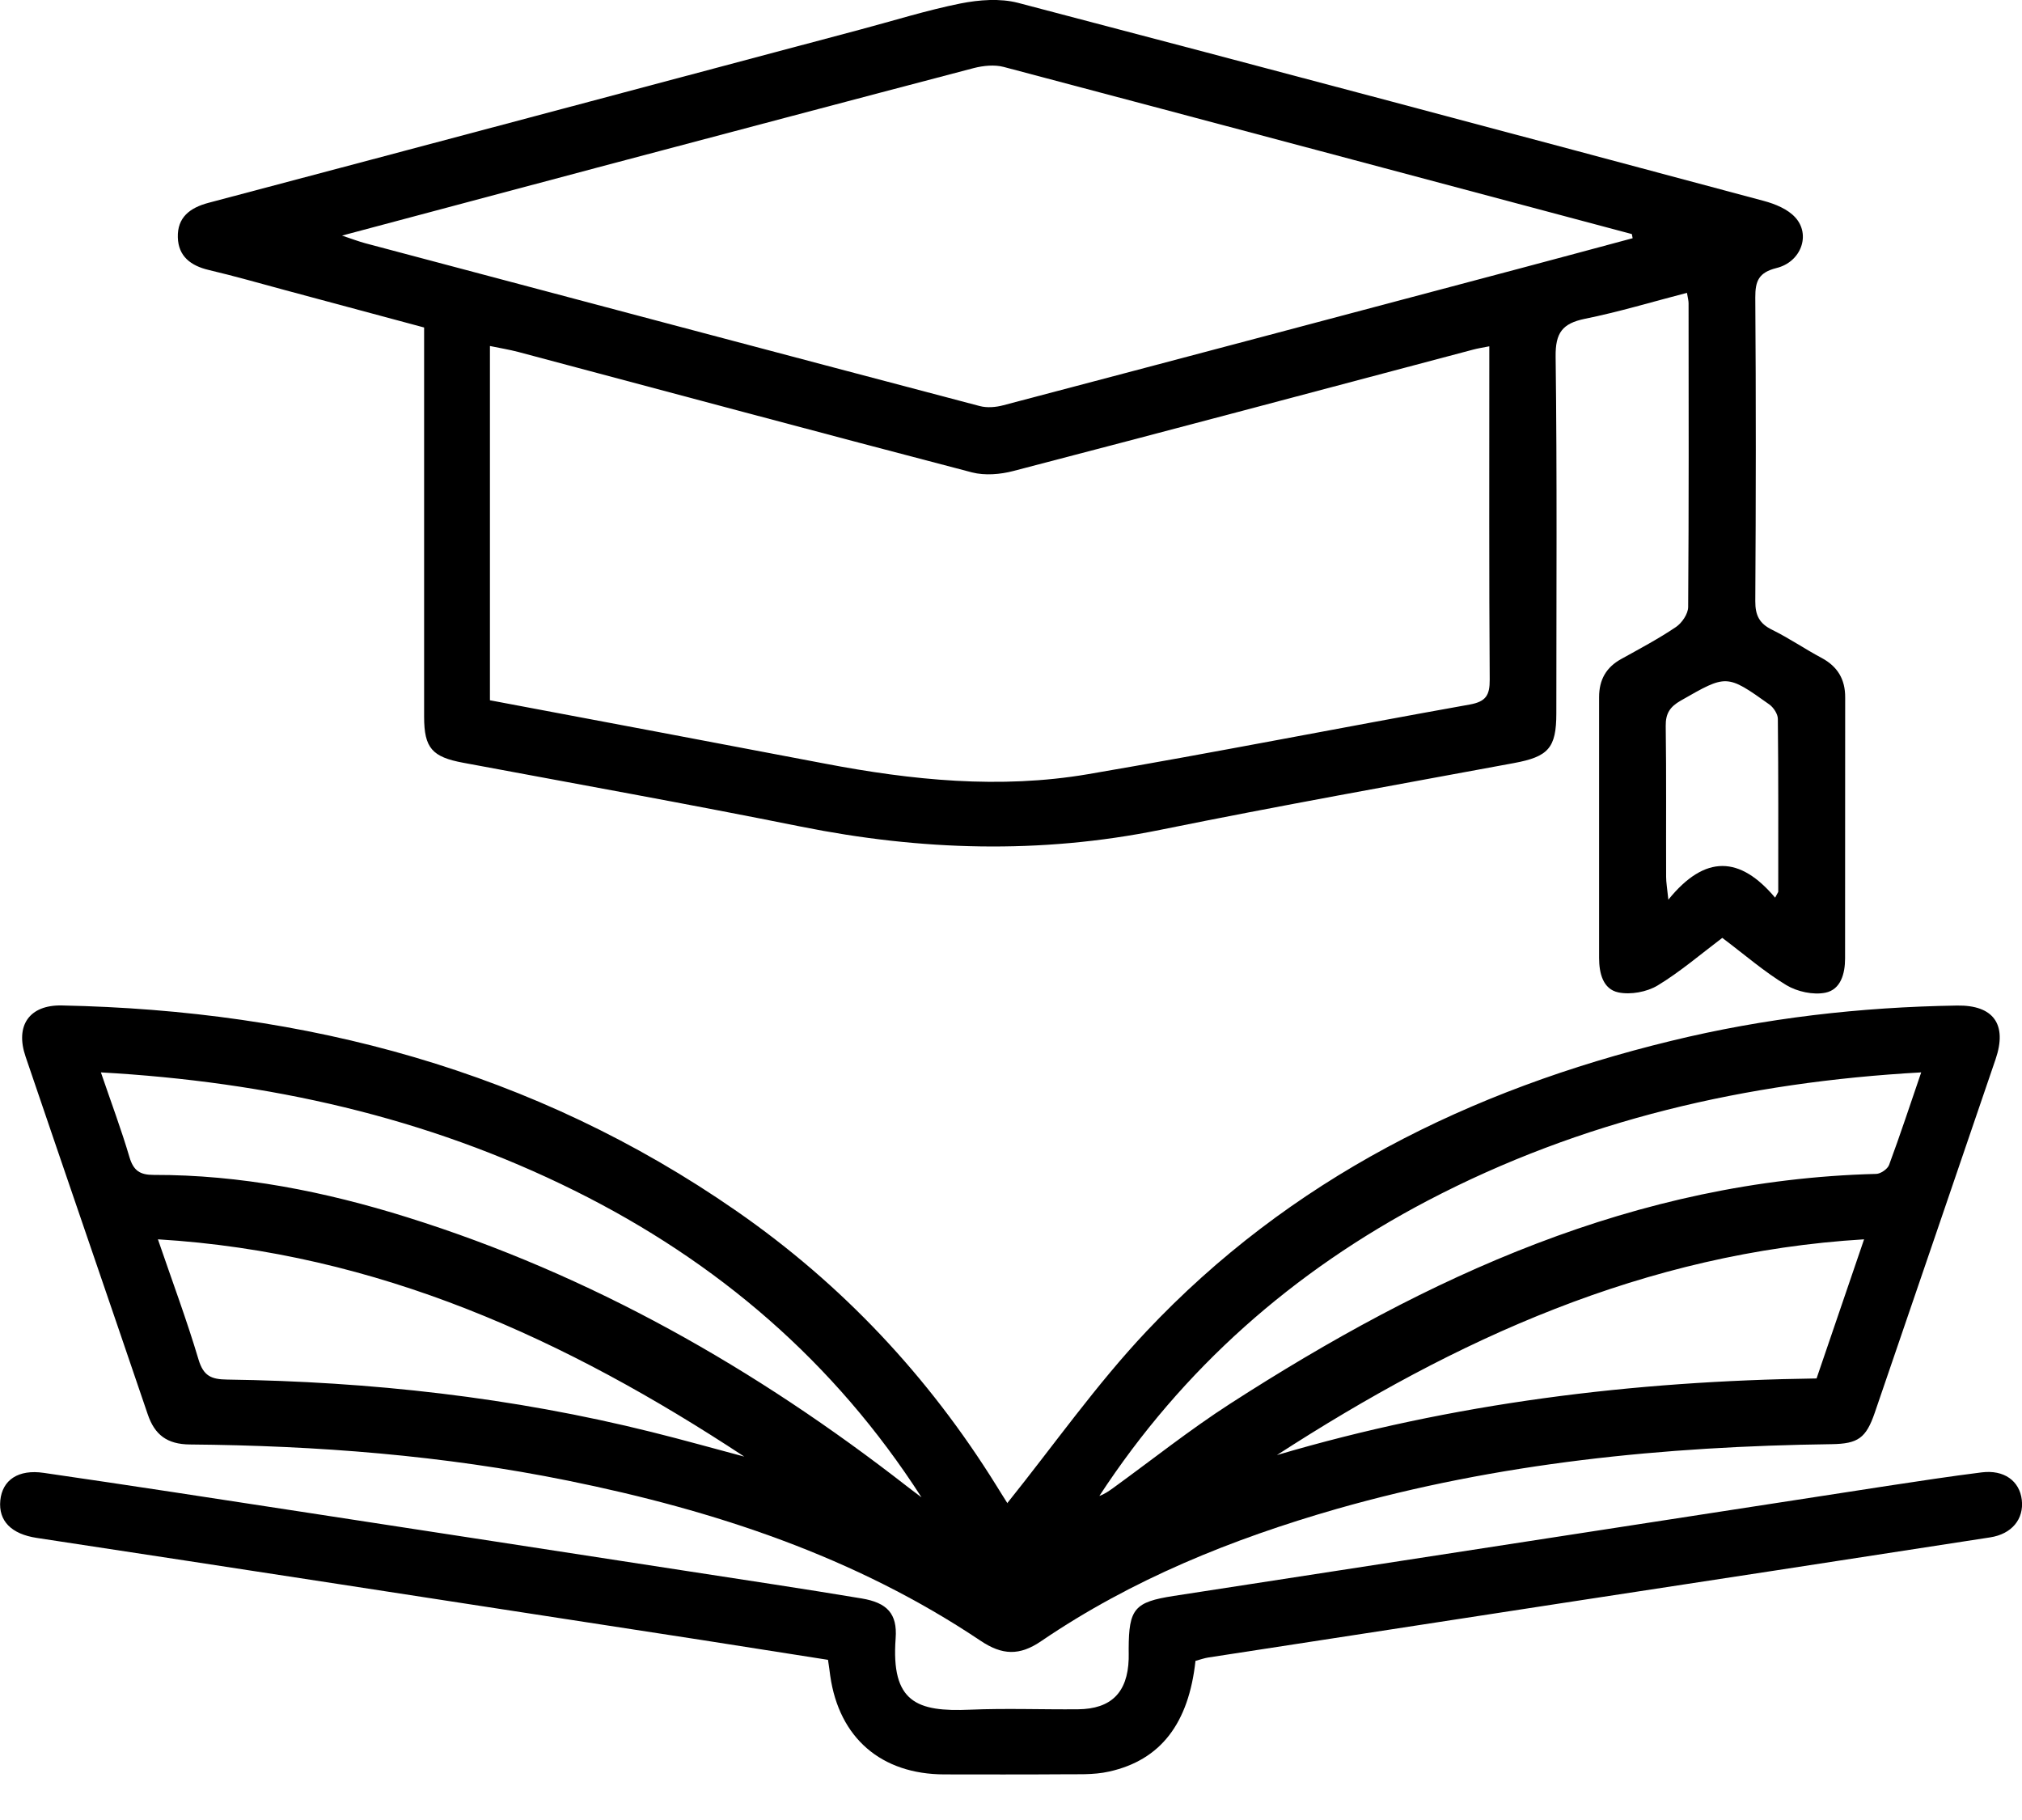 <svg width="20" height="18" viewBox="0 0 20 18" fill="none" xmlns="http://www.w3.org/2000/svg">
<g clip-path="url(#clip0_835_666)">
<path d="M9.964 14.865C10.426 14.289 10.844 13.693 11.338 13.169C12.757 11.662 14.535 10.779 16.527 10.295C17.456 10.068 18.401 9.96 19.357 9.945C19.718 9.939 19.856 10.131 19.739 10.475C19.341 11.642 18.942 12.808 18.543 13.974C18.457 14.223 18.378 14.279 18.117 14.283C16.46 14.305 14.822 14.467 13.223 14.923C12.187 15.22 11.195 15.621 10.3 16.23C10.084 16.378 9.913 16.371 9.697 16.226C8.457 15.395 7.068 14.938 5.619 14.644C4.384 14.393 3.135 14.297 1.878 14.286C1.653 14.284 1.53 14.191 1.461 13.987C1.06 12.808 0.654 11.63 0.253 10.45C0.148 10.143 0.29 9.938 0.61 9.944C3.025 9.993 5.277 10.584 7.283 11.976C8.329 12.701 9.183 13.611 9.855 14.692C9.891 14.749 9.925 14.806 9.962 14.863C9.969 14.873 9.982 14.878 9.964 14.865ZM0.998 10.606C1.099 10.902 1.2 11.171 1.281 11.446C1.321 11.578 1.384 11.62 1.52 11.62C2.379 11.618 3.213 11.784 4.028 12.039C5.848 12.608 7.476 13.535 8.975 14.703C9.021 14.739 9.068 14.773 9.115 14.809C8.254 13.469 7.096 12.477 5.684 11.776C4.215 11.046 2.652 10.699 0.997 10.606H0.998ZM19.003 10.606C17.273 10.702 15.643 11.078 14.122 11.874C12.793 12.571 11.699 13.533 10.874 14.795C10.925 14.777 10.966 14.748 11.007 14.719C11.392 14.44 11.766 14.142 12.166 13.884C14.117 12.626 16.179 11.671 18.558 11.61C18.602 11.609 18.67 11.562 18.685 11.522C18.794 11.228 18.892 10.93 19.003 10.606ZM1.562 12.257C1.705 12.675 1.848 13.057 1.964 13.447C2.013 13.609 2.09 13.642 2.246 13.644C3.664 13.664 5.067 13.819 6.446 14.163C6.753 14.239 7.057 14.325 7.362 14.406C5.604 13.248 3.739 12.389 1.562 12.257ZM12.63 14.391C14.372 13.876 16.154 13.658 17.968 13.633C18.124 13.178 18.276 12.731 18.438 12.257C16.267 12.388 14.398 13.247 12.63 14.391Z" fill="black" style="fill:black;fill-opacity:1;"/>
<path d="M17.035 9.276C16.818 9.44 16.618 9.612 16.395 9.747C16.288 9.811 16.129 9.84 16.008 9.815C15.855 9.783 15.817 9.625 15.817 9.474C15.817 8.614 15.817 7.754 15.817 6.894C15.817 6.723 15.887 6.599 16.037 6.517C16.219 6.416 16.404 6.318 16.576 6.202C16.636 6.162 16.697 6.072 16.698 6.004C16.705 5.003 16.703 4.001 16.702 3C16.702 2.974 16.695 2.948 16.686 2.896C16.344 2.985 16.013 3.085 15.676 3.153C15.454 3.199 15.384 3.291 15.387 3.527C15.402 4.702 15.394 5.878 15.394 7.055C15.394 7.399 15.314 7.484 14.974 7.547C13.808 7.763 12.64 7.971 11.478 8.207C10.287 8.449 9.107 8.413 7.921 8.175C6.811 7.952 5.696 7.752 4.583 7.544C4.275 7.487 4.195 7.399 4.195 7.089C4.195 5.813 4.195 4.536 4.195 3.239C3.736 3.116 3.279 2.993 2.822 2.87C2.57 2.802 2.319 2.73 2.064 2.67C1.887 2.628 1.764 2.535 1.759 2.348C1.753 2.151 1.877 2.055 2.062 2.006C4.212 1.437 6.361 0.864 8.51 0.292C8.841 0.204 9.168 0.101 9.502 0.034C9.685 -0.002 9.891 -0.018 10.069 0.028C12.53 0.673 14.989 1.329 17.446 1.987C17.558 2.017 17.683 2.068 17.757 2.15C17.913 2.32 17.816 2.591 17.571 2.651C17.396 2.695 17.361 2.779 17.362 2.942C17.369 3.944 17.368 4.945 17.362 5.946C17.361 6.086 17.403 6.168 17.529 6.229C17.697 6.312 17.853 6.419 18.018 6.507C18.177 6.592 18.252 6.72 18.251 6.898C18.25 7.759 18.251 8.619 18.25 9.479C18.25 9.63 18.207 9.787 18.055 9.818C17.935 9.842 17.777 9.808 17.669 9.743C17.452 9.612 17.258 9.443 17.036 9.276L17.035 9.276ZM4.847 6.926C5.961 7.136 7.059 7.342 8.158 7.552C9.02 7.717 9.889 7.805 10.76 7.657C12.021 7.442 13.277 7.193 14.537 6.968C14.698 6.939 14.736 6.876 14.735 6.721C14.728 5.692 14.731 4.665 14.731 3.637V3.425C14.659 3.439 14.614 3.446 14.57 3.458C13.055 3.86 11.541 4.263 10.024 4.658C9.895 4.692 9.742 4.705 9.614 4.672C8.117 4.281 6.623 3.879 5.127 3.481C5.039 3.458 4.948 3.443 4.846 3.422V6.926L4.847 6.926ZM16.149 2.357C16.146 2.343 16.143 2.329 16.141 2.315C14.07 1.763 11.999 1.21 9.928 0.662C9.837 0.638 9.727 0.649 9.633 0.673C8.39 0.999 7.148 1.329 5.905 1.658C5.08 1.878 4.255 2.098 3.383 2.33C3.49 2.366 3.551 2.389 3.614 2.406C5.639 2.944 7.665 3.482 9.691 4.016C9.763 4.035 9.85 4.028 9.924 4.008C11.634 3.558 13.343 3.104 15.052 2.65C15.418 2.553 15.783 2.454 16.149 2.356L16.149 2.357ZM17.558 8.878L17.589 8.821C17.589 8.25 17.591 7.68 17.585 7.11C17.585 7.062 17.543 6.998 17.502 6.968C17.077 6.665 17.078 6.67 16.625 6.929C16.518 6.99 16.474 7.056 16.476 7.181C16.483 7.678 16.478 8.175 16.48 8.673C16.48 8.727 16.49 8.781 16.502 8.898C16.866 8.448 17.211 8.466 17.558 8.878V8.878Z" fill="black" style="fill:black;fill-opacity:1;"/>
<path d="M11.825 16.424C11.758 17.045 11.48 17.408 10.97 17.521C10.816 17.556 10.65 17.546 10.49 17.548C10.107 17.551 9.724 17.549 9.341 17.549C8.716 17.548 8.3 17.188 8.212 16.574C8.206 16.528 8.2 16.482 8.19 16.416C7.768 16.35 7.345 16.283 6.923 16.217C5.737 16.034 4.551 15.851 3.365 15.669C2.364 15.515 1.364 15.362 0.363 15.21C0.113 15.172 -0.017 15.043 0.003 14.839C0.023 14.638 0.18 14.529 0.434 14.567C1.276 14.689 2.118 14.819 2.959 14.948C4.239 15.144 5.517 15.341 6.796 15.538C7.372 15.627 7.949 15.713 8.524 15.809C8.774 15.851 8.877 15.959 8.859 16.203C8.812 16.836 9.068 16.932 9.595 16.909C9.95 16.894 10.307 16.908 10.663 16.905C10.991 16.902 11.153 16.739 11.164 16.409C11.165 16.375 11.164 16.341 11.164 16.308C11.165 15.91 11.222 15.844 11.609 15.784C13.961 15.422 16.314 15.058 18.666 14.696C18.977 14.649 19.289 14.601 19.601 14.562C19.822 14.534 19.976 14.646 19.998 14.834C20.02 15.023 19.9 15.172 19.684 15.205C18.273 15.424 16.862 15.639 15.45 15.855C14.284 16.034 13.117 16.214 11.951 16.393C11.912 16.399 11.873 16.413 11.826 16.426L11.825 16.424Z" fill="black" style="fill:black;fill-opacity:1;"/>
</g>
<defs>
<clipPath id="clip0_835_666">
<rect width="20" height="17.55" fill="white" style="fill:white;fill-opacity:1;"/>
</clipPath>
</defs>
</svg>

